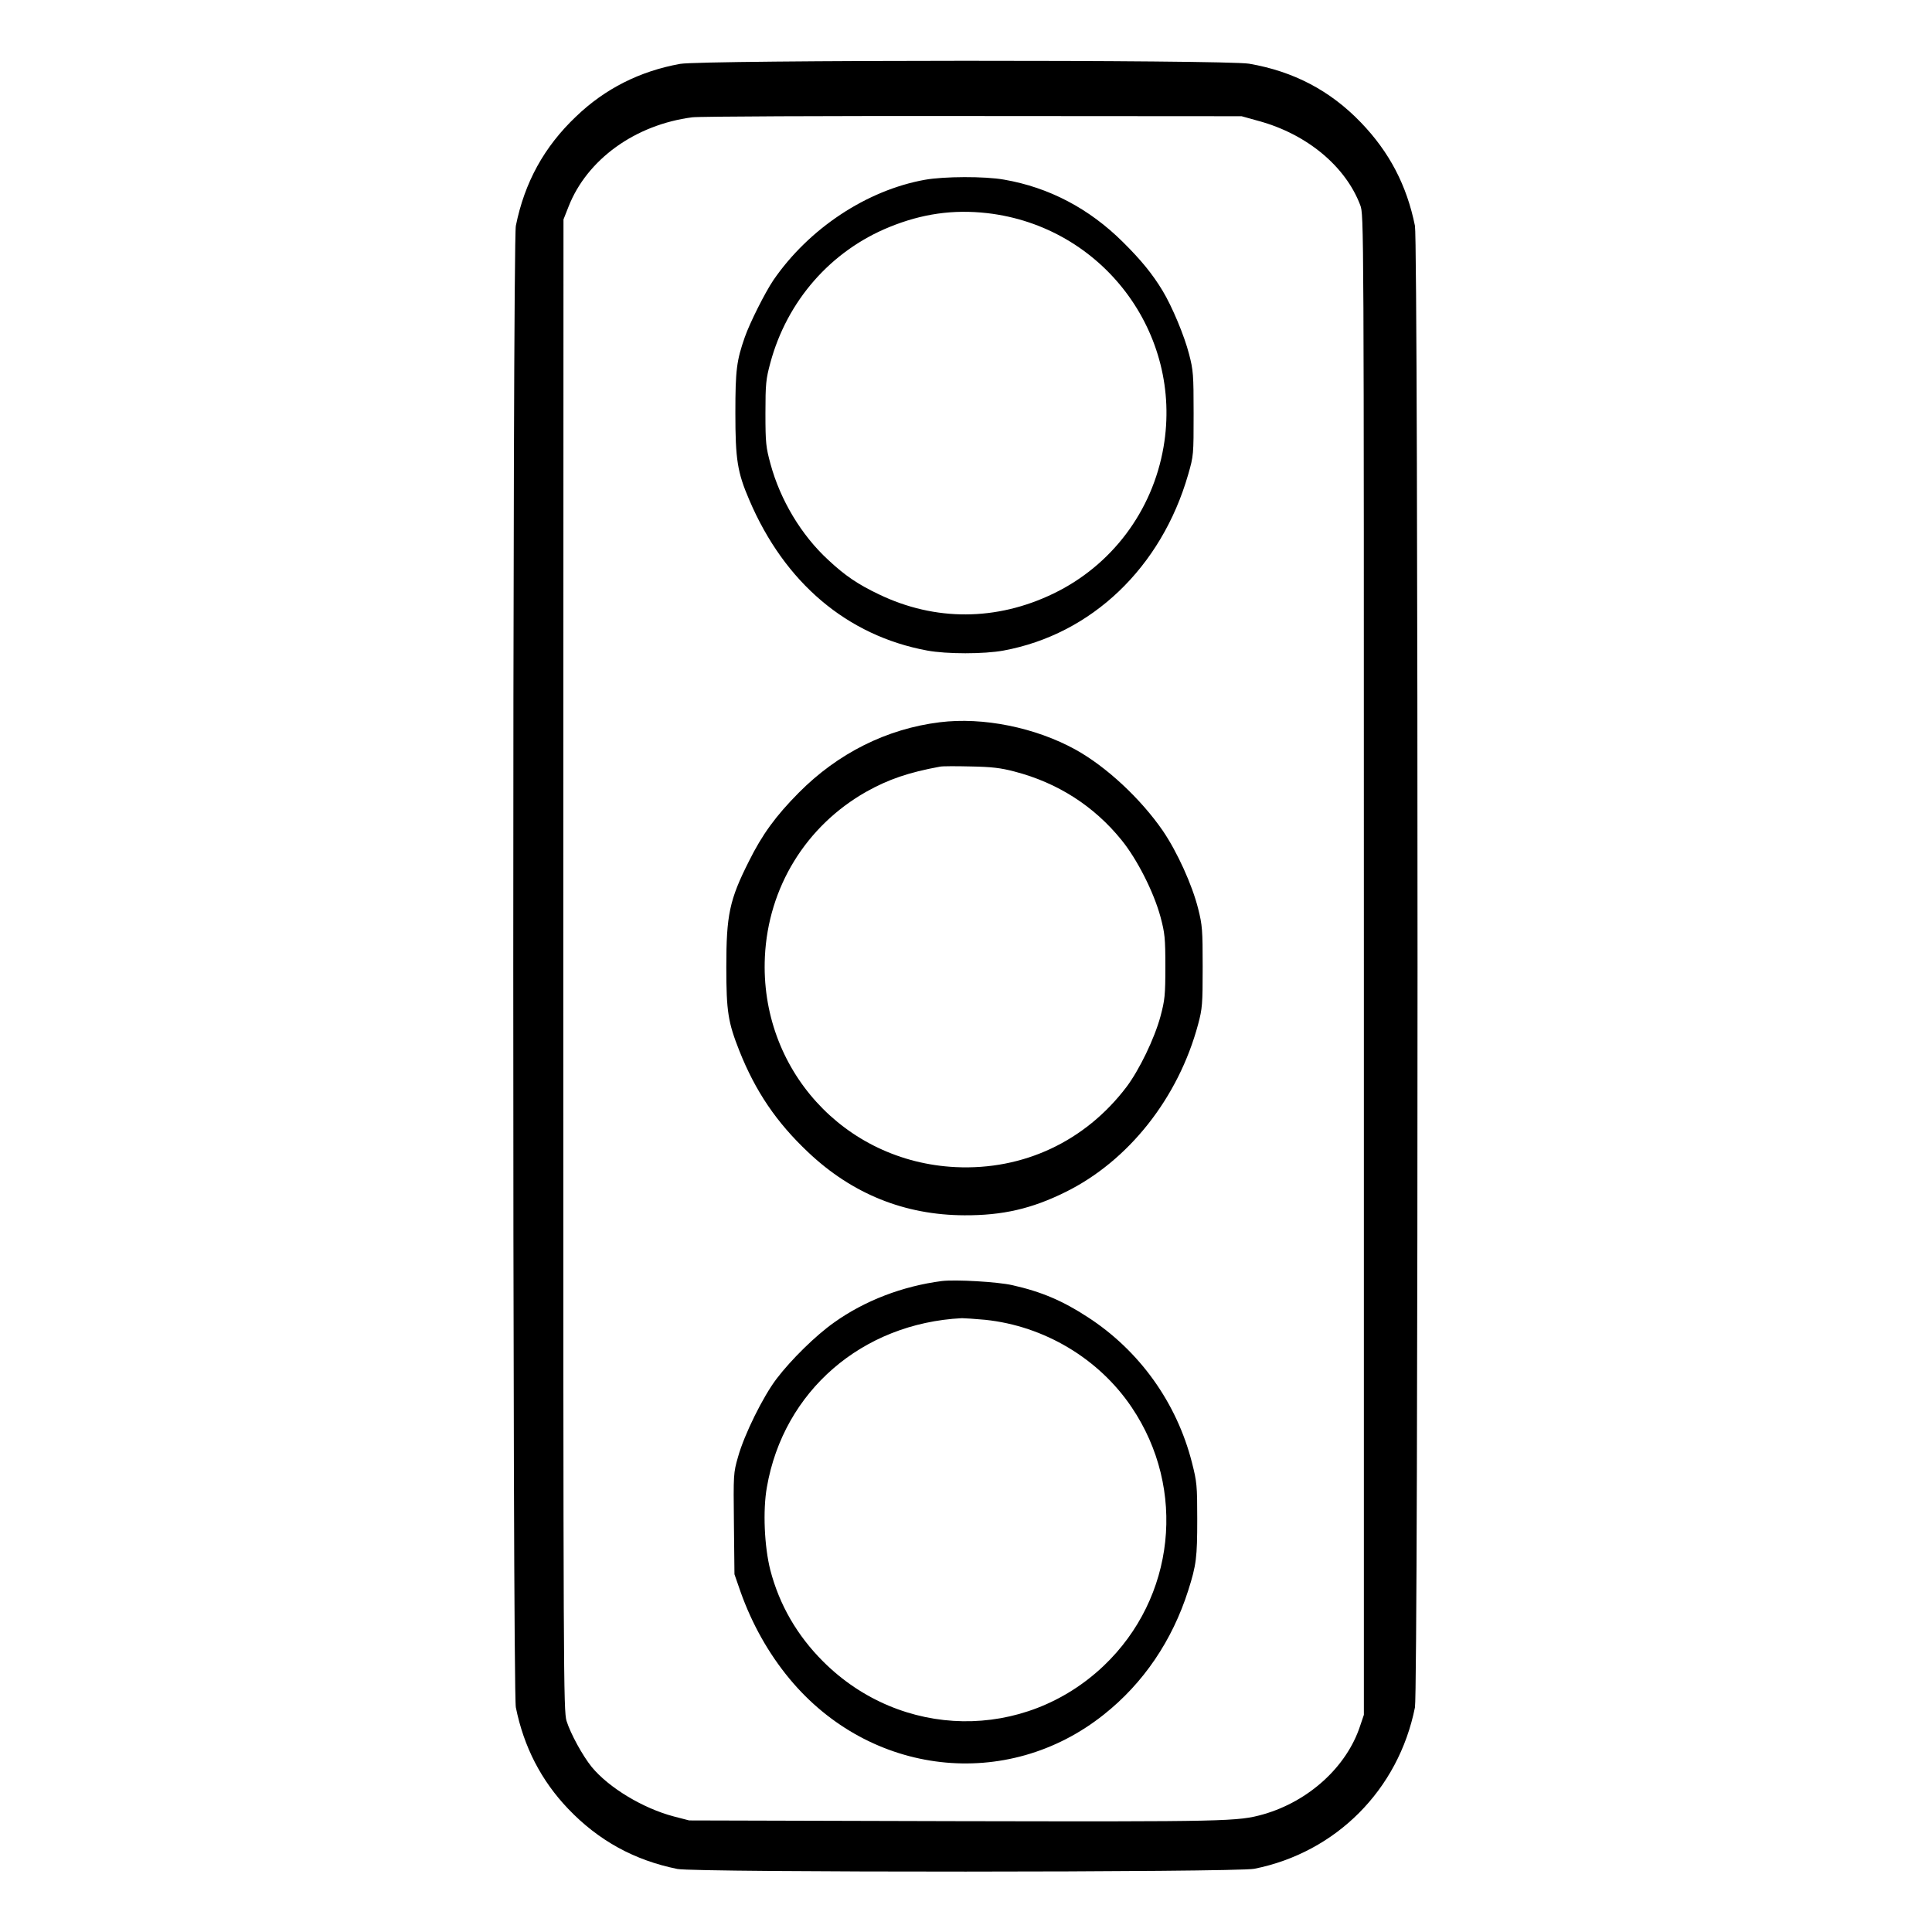 <?xml version="1.0" standalone="no"?>
<!DOCTYPE svg PUBLIC "-//W3C//DTD SVG 20010904//EN"
 "http://www.w3.org/TR/2001/REC-SVG-20010904/DTD/svg10.dtd">
<svg version="1.0" xmlns="http://www.w3.org/2000/svg"
 width="2048pt" height="2048pt" viewBox="0 0 2048 2048"
 preserveAspectRatio="xMidYMid meet">
<g transform="translate(0,2048) scale(0.192,-0.192)"
fill="#000000" stroke="none">
<path d="M3755 10314 c-222 -40 -415 -137 -575 -291 -176 -167 -284 -364 -332
-603 -19 -96 -19 -8084 0 -8180 44 -218 140 -404 289 -560 167 -175 365 -284
603 -332 99 -20 3085 -19 3185 1 451 90 796 436 887 891 19 96 19 8084 0 8180
-45 223 -141 407 -298 570 -170 177 -373 283 -618 325 -129 22 -3017 21 -3141
-1z m3197 -316 c265 -73 477 -250 558 -464 20 -55 20 -57 20 -4195 l0 -4140
-21 -62 c-74 -225 -283 -415 -533 -487 -142 -40 -193 -41 -1711 -38 l-1460 4
-85 22 c-171 45 -359 159 -453 273 -51 63 -117 184 -139 254 -17 58 -18 217
-18 4175 l1 4115 28 71 c102 260 367 452 683 493 35 5 731 8 1548 7 l1485 -1
97 -27z M5106 9674 c-322 -58 -641 -270 -836 -554 -46 -68 -130 -235 -158
-315 -45 -129 -52 -180 -52 -418 0 -257 11 -328 77 -481 195 -457 540 -749
982 -831 108 -20 314 -20 422 0 486 90 871 458 1019 972 30 104 30 109 30 337
0 214 -2 239 -25 327 -26 102 -94 264 -146 350 -56 93 -120 171 -219 269 -186
185 -408 302 -657 345 -107 19 -331 18 -437 -1z m344 -184 c637 -73 1082 -663
974 -1291 -61 -355 -287 -655 -609 -810 -313 -151 -652 -153 -962 -4 -116 55
-188 104 -280 190 -149 137 -265 331 -319 530 -25 92 -28 115 -28 280 0 163 3
189 27 278 92 342 333 618 657 750 181 74 353 98 540 77z M5188 6679 c-292
-36 -562 -171 -778 -389 -127 -128 -202 -231 -275 -378 -108 -214 -125 -297
-125 -585 0 -246 10 -305 72 -462 89 -224 205 -395 380 -560 243 -230 533
-347 863 -348 210 -1 371 36 557 128 349 172 624 520 733 927 23 86 25 110 25
316 0 205 -2 231 -25 322 -33 132 -116 314 -195 430 -122 177 -312 354 -482
448 -221 122 -511 181 -750 151z m413 -272 c239 -62 439 -191 590 -377 88
-108 179 -289 216 -425 24 -90 27 -117 27 -275 0 -158 -3 -185 -27 -275 -33
-122 -117 -296 -188 -390 -228 -300 -569 -460 -943 -442 -617 30 -1082 543
-1053 1161 18 383 226 722 559 911 123 69 234 107 408 139 14 3 90 3 170 1
115 -2 165 -8 241 -28z M5200 3594 c-216 -28 -426 -108 -595 -229 -101 -71
-238 -206 -317 -310 -75 -98 -179 -309 -213 -431 -26 -90 -26 -97 -23 -370 l3
-279 33 -95 c63 -178 155 -342 271 -482 445 -537 1202 -623 1736 -197 218 173
377 408 465 684 45 141 50 183 50 394 0 186 -2 206 -29 312 -84 331 -290 619
-576 804 -138 90 -255 140 -415 176 -83 19 -315 32 -390 23z m239 -214 c326
-34 628 -214 809 -483 305 -452 240 -1052 -154 -1427 -440 -418 -1119 -407
-1550 24 -143 143 -241 312 -291 504 -33 130 -42 329 -19 458 92 530 525 905
1077 933 15 0 72 -4 128 -9z"/>
</g>
</svg>
